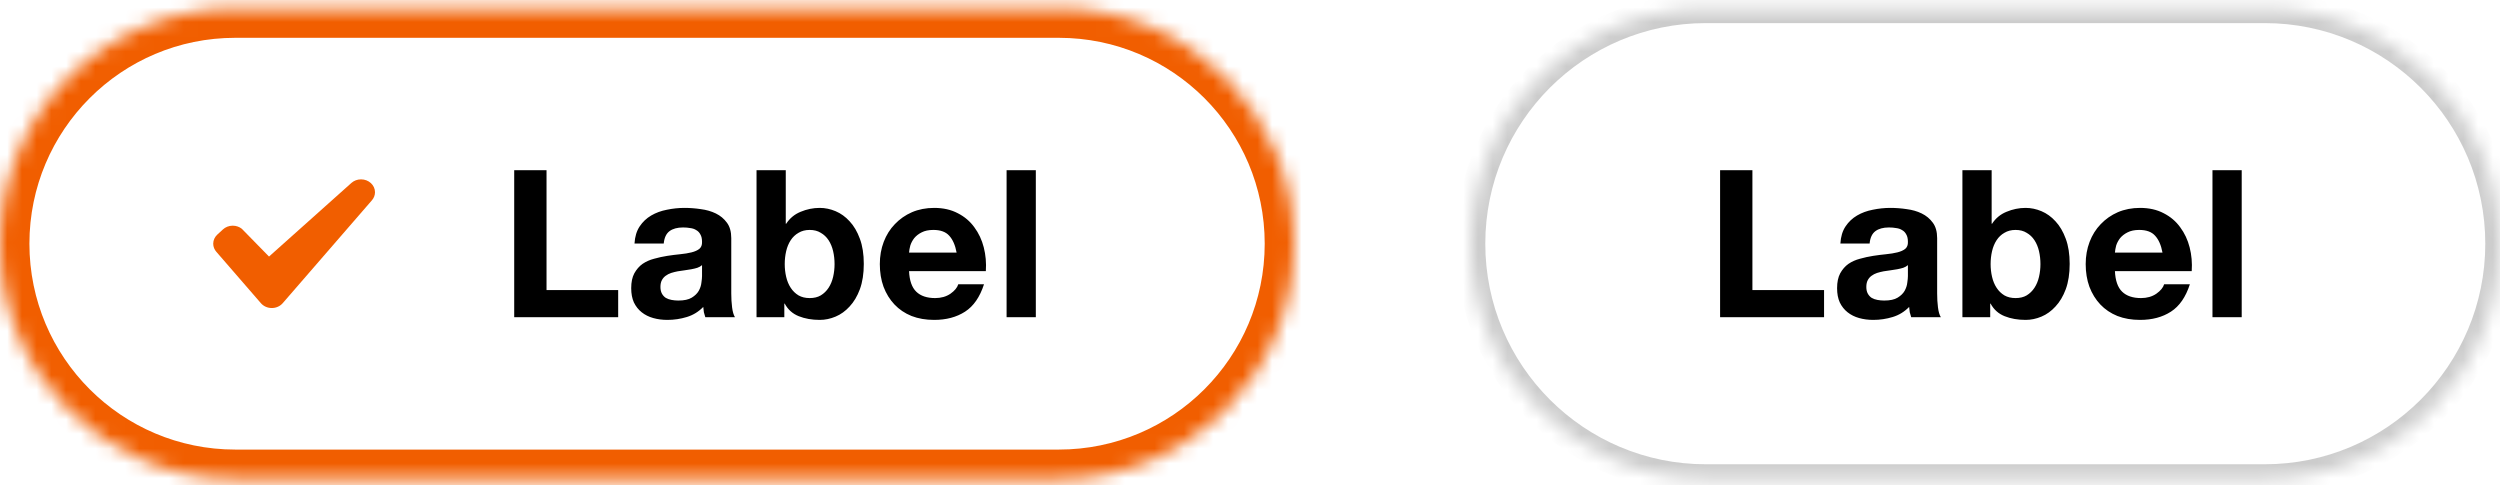 <svg width="170" height="33" viewBox="0 0 170 33" fill="none" xmlns="http://www.w3.org/2000/svg">
<mask id="path-1-inside-1_3415_7378" fill="white">
<path d="M0 16.571C0 7.735 7.163 0.571 16 0.571H72C80.837 0.571 88 7.735 88 16.571C88 25.408 80.837 32.571 72 32.571H16C7.163 32.571 0 25.408 0 16.571Z"/>
</mask>
<path d="M16 2.571H72V-1.429H16V2.571ZM72 30.571H16V34.571H72V30.571ZM16 30.571C8.268 30.571 2 24.303 2 16.571H-2C-2 26.512 6.059 34.571 16 34.571V30.571ZM86 16.571C86 24.303 79.732 30.571 72 30.571V34.571C81.941 34.571 90 26.512 90 16.571H86ZM72 2.571C79.732 2.571 86 8.839 86 16.571H90C90 6.63 81.941 -1.429 72 -1.429V2.571ZM16 -1.429C6.059 -1.429 -2 6.63 -2 16.571H2C2 8.839 8.268 2.571 16 2.571V-1.429Z" fill="#F15E00" mask="url(#path-1-inside-1_3415_7378)"/>
<path fill-rule="evenodd" clip-rule="evenodd" d="M25.292 13.618L19.223 20.618C19.049 20.818 18.782 20.946 18.482 20.946C18.183 20.946 17.916 20.818 17.742 20.618L14.707 17.118C14.577 16.968 14.499 16.778 14.499 16.571C14.499 16.33 14.606 16.111 14.777 15.953L15.157 15.603C15.328 15.444 15.565 15.346 15.827 15.346C16.063 15.346 16.278 15.426 16.444 15.557L18.293 17.446L23.903 12.433C24.072 12.286 24.3 12.196 24.551 12.196C25.075 12.196 25.5 12.588 25.5 13.071C25.5 13.278 25.422 13.468 25.292 13.618Z" fill="#F15E00"/>
<path d="M34.966 11.575H37.164V19.723H42.036V21.571H34.966V11.575ZM43.146 16.559C43.174 16.093 43.291 15.705 43.496 15.397C43.701 15.089 43.962 14.842 44.28 14.655C44.597 14.469 44.952 14.338 45.344 14.263C45.745 14.179 46.147 14.137 46.548 14.137C46.912 14.137 47.281 14.165 47.654 14.221C48.027 14.268 48.368 14.366 48.676 14.515C48.984 14.665 49.236 14.875 49.432 15.145C49.628 15.407 49.726 15.757 49.726 16.195V19.961C49.726 20.288 49.745 20.601 49.782 20.899C49.819 21.198 49.885 21.422 49.978 21.571H47.962C47.925 21.459 47.892 21.347 47.864 21.235C47.845 21.114 47.831 20.993 47.822 20.871C47.505 21.198 47.131 21.427 46.702 21.557C46.273 21.688 45.834 21.753 45.386 21.753C45.041 21.753 44.718 21.711 44.42 21.627C44.121 21.543 43.86 21.413 43.636 21.235C43.412 21.058 43.234 20.834 43.104 20.563C42.983 20.293 42.922 19.971 42.922 19.597C42.922 19.187 42.992 18.851 43.132 18.589C43.281 18.319 43.468 18.104 43.692 17.945C43.925 17.787 44.187 17.67 44.476 17.595C44.775 17.511 45.073 17.446 45.372 17.399C45.67 17.353 45.965 17.315 46.254 17.287C46.543 17.259 46.8 17.217 47.024 17.161C47.248 17.105 47.425 17.026 47.556 16.923C47.687 16.811 47.747 16.653 47.738 16.447C47.738 16.233 47.7 16.065 47.626 15.943C47.56 15.813 47.467 15.715 47.346 15.649C47.234 15.575 47.099 15.528 46.94 15.509C46.791 15.481 46.627 15.467 46.45 15.467C46.058 15.467 45.75 15.551 45.526 15.719C45.302 15.887 45.171 16.167 45.134 16.559H43.146ZM47.738 18.029C47.654 18.104 47.547 18.165 47.416 18.211C47.294 18.249 47.159 18.281 47.01 18.309C46.87 18.337 46.721 18.361 46.562 18.379C46.403 18.398 46.245 18.421 46.086 18.449C45.937 18.477 45.787 18.515 45.638 18.561C45.498 18.608 45.372 18.673 45.26 18.757C45.157 18.832 45.073 18.93 45.008 19.051C44.943 19.173 44.91 19.327 44.91 19.513C44.91 19.691 44.943 19.84 45.008 19.961C45.073 20.083 45.162 20.181 45.274 20.255C45.386 20.321 45.517 20.367 45.666 20.395C45.815 20.423 45.969 20.437 46.128 20.437C46.52 20.437 46.823 20.372 47.038 20.241C47.252 20.111 47.411 19.957 47.514 19.779C47.617 19.593 47.677 19.406 47.696 19.219C47.724 19.033 47.738 18.883 47.738 18.771V18.029ZM56.75 17.959C56.75 17.651 56.717 17.357 56.652 17.077C56.587 16.797 56.484 16.55 56.344 16.335C56.204 16.121 56.027 15.953 55.812 15.831C55.607 15.701 55.355 15.635 55.056 15.635C54.767 15.635 54.515 15.701 54.3 15.831C54.085 15.953 53.908 16.121 53.768 16.335C53.628 16.55 53.525 16.797 53.46 17.077C53.395 17.357 53.362 17.651 53.362 17.959C53.362 18.258 53.395 18.547 53.46 18.827C53.525 19.107 53.628 19.355 53.768 19.569C53.908 19.784 54.085 19.957 54.3 20.087C54.515 20.209 54.767 20.269 55.056 20.269C55.355 20.269 55.607 20.209 55.812 20.087C56.027 19.957 56.204 19.784 56.344 19.569C56.484 19.355 56.587 19.107 56.652 18.827C56.717 18.547 56.75 18.258 56.75 17.959ZM51.444 11.575H53.432V15.215H53.46C53.703 14.842 54.029 14.571 54.44 14.403C54.86 14.226 55.294 14.137 55.742 14.137C56.106 14.137 56.465 14.212 56.82 14.361C57.175 14.511 57.492 14.739 57.772 15.047C58.061 15.355 58.295 15.752 58.472 16.237C58.649 16.713 58.738 17.283 58.738 17.945C58.738 18.608 58.649 19.182 58.472 19.667C58.295 20.143 58.061 20.535 57.772 20.843C57.492 21.151 57.175 21.38 56.82 21.529C56.465 21.679 56.106 21.753 55.742 21.753C55.21 21.753 54.734 21.669 54.314 21.501C53.894 21.333 53.577 21.049 53.362 20.647H53.334V21.571H51.444V11.575ZM65.049 17.175C64.956 16.671 64.788 16.289 64.546 16.027C64.312 15.766 63.953 15.635 63.468 15.635C63.15 15.635 62.884 15.691 62.669 15.803C62.464 15.906 62.296 16.037 62.166 16.195C62.044 16.354 61.956 16.522 61.9 16.699C61.853 16.877 61.825 17.035 61.816 17.175H65.049ZM61.816 18.435C61.843 19.079 62.007 19.546 62.306 19.835C62.604 20.125 63.033 20.269 63.593 20.269C63.995 20.269 64.34 20.171 64.629 19.975C64.919 19.77 65.096 19.555 65.162 19.331H66.912C66.632 20.199 66.202 20.82 65.624 21.193C65.045 21.567 64.345 21.753 63.523 21.753C62.954 21.753 62.441 21.665 61.983 21.487C61.526 21.301 61.139 21.039 60.822 20.703C60.504 20.367 60.257 19.966 60.08 19.499C59.911 19.033 59.828 18.519 59.828 17.959C59.828 17.418 59.916 16.914 60.093 16.447C60.271 15.981 60.523 15.579 60.849 15.243C61.176 14.898 61.563 14.627 62.011 14.431C62.469 14.235 62.973 14.137 63.523 14.137C64.139 14.137 64.676 14.259 65.133 14.501C65.591 14.735 65.964 15.052 66.254 15.453C66.552 15.855 66.767 16.312 66.897 16.825C67.028 17.339 67.075 17.875 67.037 18.435H61.816ZM68.448 11.575H70.436V21.571H68.448V11.575Z" fill="black"/>
<mask id="path-6-inside-2_3415_7378" fill="white">
<path d="M100 16.571C100 7.735 107.163 0.571 116 0.571H154C162.837 0.571 170 7.735 170 16.571C170 25.408 162.837 32.571 154 32.571H116C107.163 32.571 100 25.408 100 16.571Z"/>
</mask>
<path d="M116 1.571H154V-0.429H116V1.571ZM154 31.571H116V33.571H154V31.571ZM116 31.571C107.716 31.571 101 24.856 101 16.571H99C99 25.96 106.611 33.571 116 33.571V31.571ZM169 16.571C169 24.856 162.284 31.571 154 31.571V33.571C163.389 33.571 171 25.96 171 16.571H169ZM154 1.571C162.284 1.571 169 8.287 169 16.571H171C171 7.182 163.389 -0.429 154 -0.429V1.571ZM116 -0.429C106.611 -0.429 99 7.182 99 16.571H101C101 8.287 107.716 1.571 116 1.571V-0.429Z" fill="black" fill-opacity="0.2" mask="url(#path-6-inside-2_3415_7378)"/>
<path d="M116.966 11.575H119.164V19.723H124.036V21.571H116.966V11.575ZM125.146 16.559C125.174 16.093 125.29 15.705 125.496 15.397C125.701 15.089 125.962 14.842 126.28 14.655C126.597 14.469 126.952 14.338 127.344 14.263C127.745 14.179 128.146 14.137 128.548 14.137C128.912 14.137 129.28 14.165 129.654 14.221C130.027 14.268 130.368 14.366 130.676 14.515C130.984 14.665 131.236 14.875 131.432 15.145C131.628 15.407 131.726 15.757 131.726 16.195V19.961C131.726 20.288 131.744 20.601 131.782 20.899C131.819 21.198 131.884 21.422 131.978 21.571H129.962C129.924 21.459 129.892 21.347 129.864 21.235C129.845 21.114 129.831 20.993 129.822 20.871C129.504 21.198 129.131 21.427 128.702 21.557C128.272 21.688 127.834 21.753 127.386 21.753C127.04 21.753 126.718 21.711 126.42 21.627C126.121 21.543 125.86 21.413 125.636 21.235C125.412 21.058 125.234 20.834 125.104 20.563C124.982 20.293 124.922 19.971 124.922 19.597C124.922 19.187 124.992 18.851 125.132 18.589C125.281 18.319 125.468 18.104 125.692 17.945C125.925 17.787 126.186 17.67 126.476 17.595C126.774 17.511 127.073 17.446 127.372 17.399C127.67 17.353 127.964 17.315 128.254 17.287C128.543 17.259 128.8 17.217 129.024 17.161C129.248 17.105 129.425 17.026 129.556 16.923C129.686 16.811 129.747 16.653 129.738 16.447C129.738 16.233 129.7 16.065 129.626 15.943C129.56 15.813 129.467 15.715 129.346 15.649C129.234 15.575 129.098 15.528 128.94 15.509C128.79 15.481 128.627 15.467 128.45 15.467C128.058 15.467 127.75 15.551 127.526 15.719C127.302 15.887 127.171 16.167 127.134 16.559H125.146ZM129.738 18.029C129.654 18.104 129.546 18.165 129.416 18.211C129.294 18.249 129.159 18.281 129.01 18.309C128.87 18.337 128.72 18.361 128.562 18.379C128.403 18.398 128.244 18.421 128.086 18.449C127.936 18.477 127.787 18.515 127.638 18.561C127.498 18.608 127.372 18.673 127.26 18.757C127.157 18.832 127.073 18.93 127.008 19.051C126.942 19.173 126.91 19.327 126.91 19.513C126.91 19.691 126.942 19.84 127.008 19.961C127.073 20.083 127.162 20.181 127.274 20.255C127.386 20.321 127.516 20.367 127.666 20.395C127.815 20.423 127.969 20.437 128.128 20.437C128.52 20.437 128.823 20.372 129.038 20.241C129.252 20.111 129.411 19.957 129.514 19.779C129.616 19.593 129.677 19.406 129.696 19.219C129.724 19.033 129.738 18.883 129.738 18.771V18.029ZM138.75 17.959C138.75 17.651 138.717 17.357 138.652 17.077C138.587 16.797 138.484 16.55 138.344 16.335C138.204 16.121 138.027 15.953 137.812 15.831C137.607 15.701 137.355 15.635 137.056 15.635C136.767 15.635 136.515 15.701 136.3 15.831C136.085 15.953 135.908 16.121 135.768 16.335C135.628 16.55 135.525 16.797 135.46 17.077C135.395 17.357 135.362 17.651 135.362 17.959C135.362 18.258 135.395 18.547 135.46 18.827C135.525 19.107 135.628 19.355 135.768 19.569C135.908 19.784 136.085 19.957 136.3 20.087C136.515 20.209 136.767 20.269 137.056 20.269C137.355 20.269 137.607 20.209 137.812 20.087C138.027 19.957 138.204 19.784 138.344 19.569C138.484 19.355 138.587 19.107 138.652 18.827C138.717 18.547 138.75 18.258 138.75 17.959ZM133.444 11.575H135.432V15.215H135.46C135.703 14.842 136.029 14.571 136.44 14.403C136.86 14.226 137.294 14.137 137.742 14.137C138.106 14.137 138.465 14.212 138.82 14.361C139.175 14.511 139.492 14.739 139.772 15.047C140.061 15.355 140.295 15.752 140.472 16.237C140.649 16.713 140.738 17.283 140.738 17.945C140.738 18.608 140.649 19.182 140.472 19.667C140.295 20.143 140.061 20.535 139.772 20.843C139.492 21.151 139.175 21.38 138.82 21.529C138.465 21.679 138.106 21.753 137.742 21.753C137.21 21.753 136.734 21.669 136.314 21.501C135.894 21.333 135.577 21.049 135.362 20.647H135.334V21.571H133.444V11.575ZM147.049 17.175C146.956 16.671 146.788 16.289 146.545 16.027C146.312 15.766 145.953 15.635 145.467 15.635C145.15 15.635 144.884 15.691 144.669 15.803C144.464 15.906 144.296 16.037 144.165 16.195C144.044 16.354 143.955 16.522 143.899 16.699C143.853 16.877 143.825 17.035 143.815 17.175H147.049ZM143.815 18.435C143.843 19.079 144.007 19.546 144.305 19.835C144.604 20.125 145.033 20.269 145.593 20.269C145.995 20.269 146.34 20.171 146.629 19.975C146.919 19.77 147.096 19.555 147.161 19.331H148.911C148.631 20.199 148.202 20.82 147.623 21.193C147.045 21.567 146.345 21.753 145.523 21.753C144.954 21.753 144.441 21.665 143.983 21.487C143.526 21.301 143.139 21.039 142.821 20.703C142.504 20.367 142.257 19.966 142.079 19.499C141.911 19.033 141.827 18.519 141.827 17.959C141.827 17.418 141.916 16.914 142.093 16.447C142.271 15.981 142.523 15.579 142.849 15.243C143.176 14.898 143.563 14.627 144.011 14.431C144.469 14.235 144.973 14.137 145.523 14.137C146.139 14.137 146.676 14.259 147.133 14.501C147.591 14.735 147.964 15.052 148.253 15.453C148.552 15.855 148.767 16.312 148.897 16.825C149.028 17.339 149.075 17.875 149.037 18.435H143.815ZM150.448 11.575H152.436V21.571H150.448V11.575Z" fill="black"/>
</svg>
